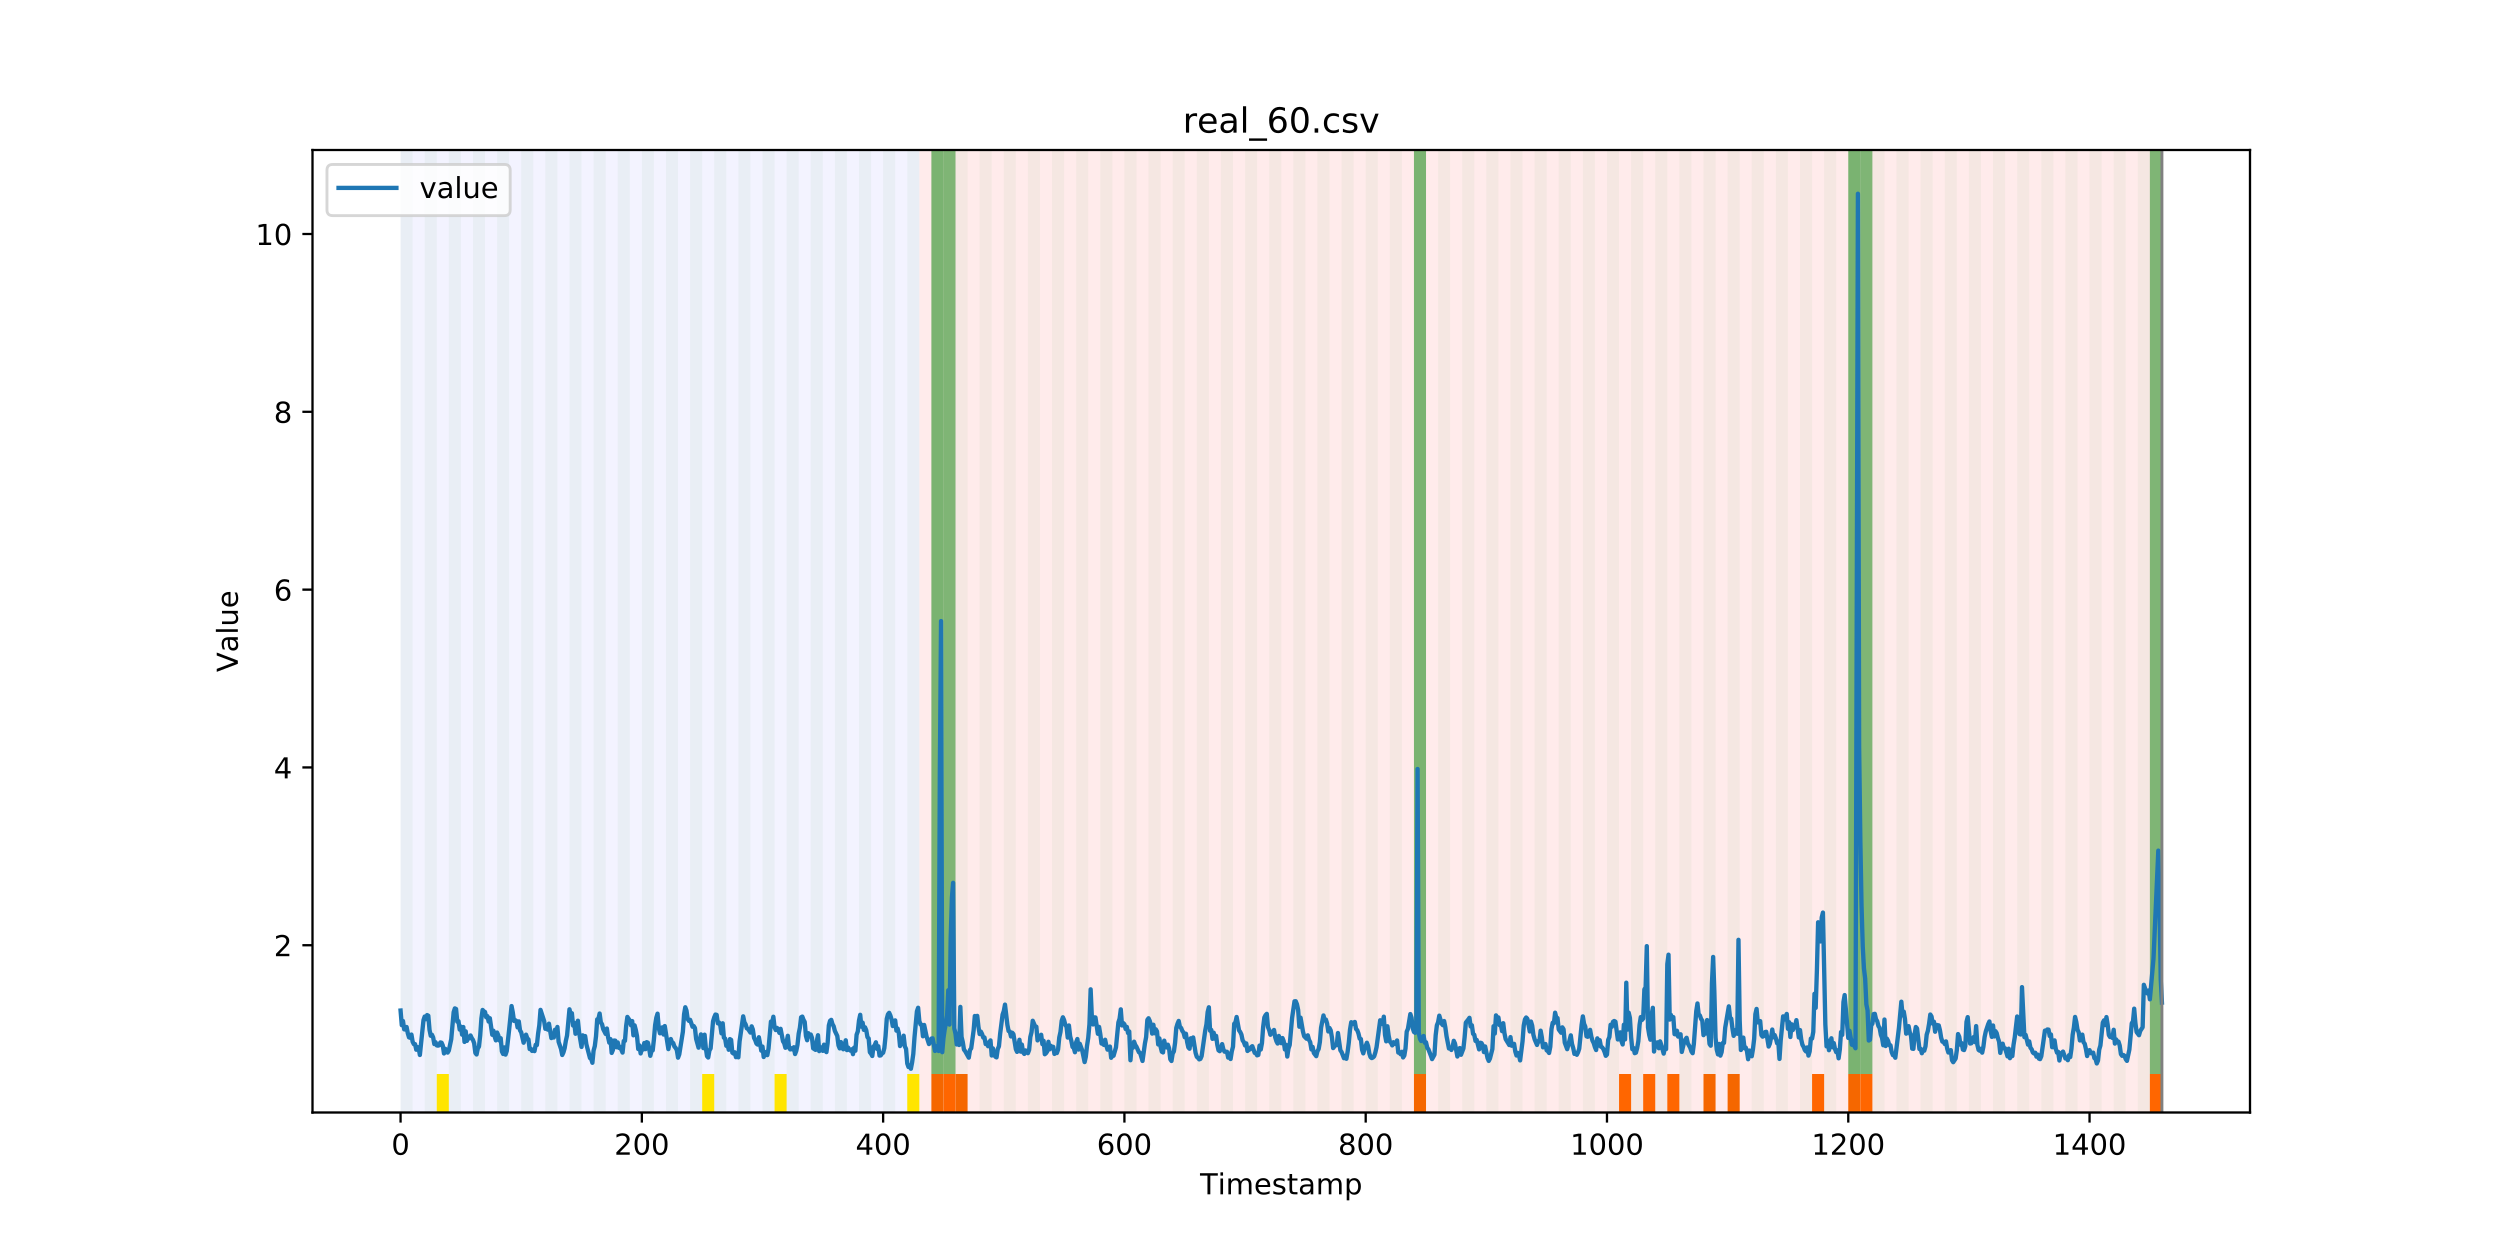 <?xml version="1.0" encoding="utf-8" standalone="no"?>
<!DOCTYPE svg PUBLIC "-//W3C//DTD SVG 1.1//EN"
  "http://www.w3.org/Graphics/SVG/1.1/DTD/svg11.dtd">
<!-- Created with matplotlib (https://matplotlib.org/) -->
<svg height="432pt" version="1.1" viewBox="0 0 864 432" width="864pt" xmlns="http://www.w3.org/2000/svg" xmlns:xlink="http://www.w3.org/1999/xlink">
 <defs>
  <style type="text/css">
*{stroke-linecap:butt;stroke-linejoin:round;}
  </style>
 </defs>
 <g id="figure_1">
  <g id="patch_1">
   <path d="M 0 432 
L 864 432 
L 864 0 
L 0 0 
z
" style="fill:#ffffff;"/>
  </g>
  <g id="axes_1">
   <g id="patch_2">
    <path d="M 108 384.48 
L 777.6 384.48 
L 777.6 51.84 
L 108 51.84 
z
" style="fill:#ffffff;"/>
   </g>
   <g id="patch_3">
    <path clip-path="url(#pfd8cbcdf03)" d="M 138.436 384.48 
L 138.436 51.84 
L 317.719 51.84 
L 317.719 384.48 
z
" style="fill:#0000ff;opacity:0.05;"/>
   </g>
   <g id="patch_4">
    <path clip-path="url(#pfd8cbcdf03)" d="M 317.719 384.48 
L 317.719 51.84 
L 747.164 51.84 
L 747.164 384.48 
z
" style="fill:#ff0000;opacity:0.08;"/>
   </g>
   <g id="patch_5">
    <path clip-path="url(#pfd8cbcdf03)" d="M 138.436 384.48 
L 138.436 51.84 
L 142.606 51.84 
L 142.606 384.48 
z
" style="fill:#008000;opacity:0.04;"/>
   </g>
   <g id="patch_6">
    <path clip-path="url(#pfd8cbcdf03)" d="M 321.888 384.48 
L 321.888 371.174 
L 326.058 371.174 
L 326.058 384.48 
z
" style="fill:#ff6600;"/>
   </g>
   <g id="patch_7">
    <path clip-path="url(#pfd8cbcdf03)" d="M 146.775 384.48 
L 146.775 51.84 
L 150.944 51.84 
L 150.944 384.48 
z
" style="fill:#008000;opacity:0.04;"/>
   </g>
   <g id="patch_8">
    <path clip-path="url(#pfd8cbcdf03)" d="M 326.058 384.48 
L 326.058 371.174 
L 330.227 371.174 
L 330.227 384.48 
z
" style="fill:#ff6600;"/>
   </g>
   <g id="patch_9">
    <path clip-path="url(#pfd8cbcdf03)" d="M 150.944 384.48 
L 150.944 371.174 
L 155.114 371.174 
L 155.114 384.48 
z
" style="fill:#ffe500;"/>
   </g>
   <g id="patch_10">
    <path clip-path="url(#pfd8cbcdf03)" d="M 330.227 384.48 
L 330.227 371.174 
L 334.397 371.174 
L 334.397 384.48 
z
" style="fill:#ff6600;"/>
   </g>
   <g id="patch_11">
    <path clip-path="url(#pfd8cbcdf03)" d="M 155.114 384.48 
L 155.114 51.84 
L 159.283 51.84 
L 159.283 384.48 
z
" style="fill:#008000;opacity:0.04;"/>
   </g>
   <g id="patch_12">
    <path clip-path="url(#pfd8cbcdf03)" d="M 163.453 384.48 
L 163.453 51.84 
L 167.622 51.84 
L 167.622 384.48 
z
" style="fill:#008000;opacity:0.04;"/>
   </g>
   <g id="patch_13">
    <path clip-path="url(#pfd8cbcdf03)" d="M 171.791 384.48 
L 171.791 51.84 
L 175.961 51.84 
L 175.961 384.48 
z
" style="fill:#008000;opacity:0.04;"/>
   </g>
   <g id="patch_14">
    <path clip-path="url(#pfd8cbcdf03)" d="M 180.13 384.48 
L 180.13 51.84 
L 184.299 51.84 
L 184.299 384.48 
z
" style="fill:#008000;opacity:0.04;"/>
   </g>
   <g id="patch_15">
    <path clip-path="url(#pfd8cbcdf03)" d="M 188.469 384.48 
L 188.469 51.84 
L 192.638 51.84 
L 192.638 384.48 
z
" style="fill:#008000;opacity:0.04;"/>
   </g>
   <g id="patch_16">
    <path clip-path="url(#pfd8cbcdf03)" d="M 196.807 384.48 
L 196.807 51.84 
L 200.977 51.84 
L 200.977 384.48 
z
" style="fill:#008000;opacity:0.04;"/>
   </g>
   <g id="patch_17">
    <path clip-path="url(#pfd8cbcdf03)" d="M 205.146 384.48 
L 205.146 51.84 
L 209.316 51.84 
L 209.316 384.48 
z
" style="fill:#008000;opacity:0.04;"/>
   </g>
   <g id="patch_18">
    <path clip-path="url(#pfd8cbcdf03)" d="M 213.485 384.48 
L 213.485 51.84 
L 217.654 51.84 
L 217.654 384.48 
z
" style="fill:#008000;opacity:0.04;"/>
   </g>
   <g id="patch_19">
    <path clip-path="url(#pfd8cbcdf03)" d="M 221.824 384.48 
L 221.824 51.84 
L 225.993 51.84 
L 225.993 384.48 
z
" style="fill:#008000;opacity:0.04;"/>
   </g>
   <g id="patch_20">
    <path clip-path="url(#pfd8cbcdf03)" d="M 230.162 384.48 
L 230.162 51.84 
L 234.332 51.84 
L 234.332 384.48 
z
" style="fill:#008000;opacity:0.04;"/>
   </g>
   <g id="patch_21">
    <path clip-path="url(#pfd8cbcdf03)" d="M 238.501 384.48 
L 238.501 51.84 
L 242.67 51.84 
L 242.67 384.48 
z
" style="fill:#008000;opacity:0.04;"/>
   </g>
   <g id="patch_22">
    <path clip-path="url(#pfd8cbcdf03)" d="M 242.67 384.48 
L 242.67 371.174 
L 246.84 371.174 
L 246.84 384.48 
z
" style="fill:#ffe500;"/>
   </g>
   <g id="patch_23">
    <path clip-path="url(#pfd8cbcdf03)" d="M 246.84 384.48 
L 246.84 51.84 
L 251.009 51.84 
L 251.009 384.48 
z
" style="fill:#008000;opacity:0.04;"/>
   </g>
   <g id="patch_24">
    <path clip-path="url(#pfd8cbcdf03)" d="M 255.179 384.48 
L 255.179 51.84 
L 259.348 51.84 
L 259.348 384.48 
z
" style="fill:#008000;opacity:0.04;"/>
   </g>
   <g id="patch_25">
    <path clip-path="url(#pfd8cbcdf03)" d="M 263.517 384.48 
L 263.517 51.84 
L 267.687 51.84 
L 267.687 384.48 
z
" style="fill:#008000;opacity:0.04;"/>
   </g>
   <g id="patch_26">
    <path clip-path="url(#pfd8cbcdf03)" d="M 267.687 384.48 
L 267.687 371.174 
L 271.856 371.174 
L 271.856 384.48 
z
" style="fill:#ffe500;"/>
   </g>
   <g id="patch_27">
    <path clip-path="url(#pfd8cbcdf03)" d="M 271.856 384.48 
L 271.856 51.84 
L 276.025 51.84 
L 276.025 384.48 
z
" style="fill:#008000;opacity:0.04;"/>
   </g>
   <g id="patch_28">
    <path clip-path="url(#pfd8cbcdf03)" d="M 280.195 384.48 
L 280.195 51.84 
L 284.364 51.84 
L 284.364 384.48 
z
" style="fill:#008000;opacity:0.04;"/>
   </g>
   <g id="patch_29">
    <path clip-path="url(#pfd8cbcdf03)" d="M 288.533 384.48 
L 288.533 51.84 
L 292.703 51.84 
L 292.703 384.48 
z
" style="fill:#008000;opacity:0.04;"/>
   </g>
   <g id="patch_30">
    <path clip-path="url(#pfd8cbcdf03)" d="M 296.872 384.48 
L 296.872 51.84 
L 301.042 51.84 
L 301.042 384.48 
z
" style="fill:#008000;opacity:0.04;"/>
   </g>
   <g id="patch_31">
    <path clip-path="url(#pfd8cbcdf03)" d="M 305.211 384.48 
L 305.211 51.84 
L 309.38 51.84 
L 309.38 384.48 
z
" style="fill:#008000;opacity:0.04;"/>
   </g>
   <g id="patch_32">
    <path clip-path="url(#pfd8cbcdf03)" d="M 488.663 384.48 
L 488.663 371.174 
L 492.832 371.174 
L 492.832 384.48 
z
" style="fill:#ff6600;"/>
   </g>
   <g id="patch_33">
    <path clip-path="url(#pfd8cbcdf03)" d="M 313.55 384.48 
L 313.55 51.84 
L 317.719 51.84 
L 317.719 384.48 
z
" style="fill:#008000;opacity:0.04;"/>
   </g>
   <g id="patch_34">
    <path clip-path="url(#pfd8cbcdf03)" d="M 313.55 384.48 
L 313.55 371.174 
L 317.719 371.174 
L 317.719 384.48 
z
" style="fill:#ffe500;"/>
   </g>
   <g id="patch_35">
    <path clip-path="url(#pfd8cbcdf03)" d="M 321.888 384.48 
L 321.888 51.84 
L 326.058 51.84 
L 326.058 384.48 
z
" style="fill:#008000;opacity:0.04;"/>
   </g>
   <g id="patch_36">
    <path clip-path="url(#pfd8cbcdf03)" d="M 321.888 371.174 
L 321.888 51.84 
L 326.058 51.84 
L 326.058 371.174 
z
" style="fill:#008000;opacity:0.5;"/>
   </g>
   <g id="patch_37">
    <path clip-path="url(#pfd8cbcdf03)" d="M 326.058 371.174 
L 326.058 51.84 
L 330.227 51.84 
L 330.227 371.174 
z
" style="fill:#008000;opacity:0.5;"/>
   </g>
   <g id="patch_38">
    <path clip-path="url(#pfd8cbcdf03)" d="M 330.227 384.48 
L 330.227 51.84 
L 334.397 51.84 
L 334.397 384.48 
z
" style="fill:#008000;opacity:0.04;"/>
   </g>
   <g id="patch_39">
    <path clip-path="url(#pfd8cbcdf03)" d="M 338.566 384.48 
L 338.566 51.84 
L 342.735 51.84 
L 342.735 384.48 
z
" style="fill:#008000;opacity:0.04;"/>
   </g>
   <g id="patch_40">
    <path clip-path="url(#pfd8cbcdf03)" d="M 346.905 384.48 
L 346.905 51.84 
L 351.074 51.84 
L 351.074 384.48 
z
" style="fill:#008000;opacity:0.04;"/>
   </g>
   <g id="patch_41">
    <path clip-path="url(#pfd8cbcdf03)" d="M 355.243 384.48 
L 355.243 51.84 
L 359.413 51.84 
L 359.413 384.48 
z
" style="fill:#008000;opacity:0.04;"/>
   </g>
   <g id="patch_42">
    <path clip-path="url(#pfd8cbcdf03)" d="M 363.582 384.48 
L 363.582 51.84 
L 367.751 51.84 
L 367.751 384.48 
z
" style="fill:#008000;opacity:0.04;"/>
   </g>
   <g id="patch_43">
    <path clip-path="url(#pfd8cbcdf03)" d="M 371.921 384.48 
L 371.921 51.84 
L 376.09 51.84 
L 376.09 384.48 
z
" style="fill:#008000;opacity:0.04;"/>
   </g>
   <g id="patch_44">
    <path clip-path="url(#pfd8cbcdf03)" d="M 380.26 384.48 
L 380.26 51.84 
L 384.429 51.84 
L 384.429 384.48 
z
" style="fill:#008000;opacity:0.04;"/>
   </g>
   <g id="patch_45">
    <path clip-path="url(#pfd8cbcdf03)" d="M 559.542 384.48 
L 559.542 371.174 
L 563.712 371.174 
L 563.712 384.48 
z
" style="fill:#ff6600;"/>
   </g>
   <g id="patch_46">
    <path clip-path="url(#pfd8cbcdf03)" d="M 388.598 384.48 
L 388.598 51.84 
L 392.768 51.84 
L 392.768 384.48 
z
" style="fill:#008000;opacity:0.04;"/>
   </g>
   <g id="patch_47">
    <path clip-path="url(#pfd8cbcdf03)" d="M 567.881 384.48 
L 567.881 371.174 
L 572.05 371.174 
L 572.05 384.48 
z
" style="fill:#ff6600;"/>
   </g>
   <g id="patch_48">
    <path clip-path="url(#pfd8cbcdf03)" d="M 396.937 384.48 
L 396.937 51.84 
L 401.106 51.84 
L 401.106 384.48 
z
" style="fill:#008000;opacity:0.04;"/>
   </g>
   <g id="patch_49">
    <path clip-path="url(#pfd8cbcdf03)" d="M 576.22 384.48 
L 576.22 371.174 
L 580.389 371.174 
L 580.389 384.48 
z
" style="fill:#ff6600;"/>
   </g>
   <g id="patch_50">
    <path clip-path="url(#pfd8cbcdf03)" d="M 405.276 384.48 
L 405.276 51.84 
L 409.445 51.84 
L 409.445 384.48 
z
" style="fill:#008000;opacity:0.04;"/>
   </g>
   <g id="patch_51">
    <path clip-path="url(#pfd8cbcdf03)" d="M 588.728 384.48 
L 588.728 371.174 
L 592.897 371.174 
L 592.897 384.48 
z
" style="fill:#ff6600;"/>
   </g>
   <g id="patch_52">
    <path clip-path="url(#pfd8cbcdf03)" d="M 413.614 384.48 
L 413.614 51.84 
L 417.784 51.84 
L 417.784 384.48 
z
" style="fill:#008000;opacity:0.04;"/>
   </g>
   <g id="patch_53">
    <path clip-path="url(#pfd8cbcdf03)" d="M 597.067 384.48 
L 597.067 371.174 
L 601.236 371.174 
L 601.236 384.48 
z
" style="fill:#ff6600;"/>
   </g>
   <g id="patch_54">
    <path clip-path="url(#pfd8cbcdf03)" d="M 421.953 384.48 
L 421.953 51.84 
L 426.123 51.84 
L 426.123 384.48 
z
" style="fill:#008000;opacity:0.04;"/>
   </g>
   <g id="patch_55">
    <path clip-path="url(#pfd8cbcdf03)" d="M 430.292 384.48 
L 430.292 51.84 
L 434.461 51.84 
L 434.461 384.48 
z
" style="fill:#008000;opacity:0.04;"/>
   </g>
   <g id="patch_56">
    <path clip-path="url(#pfd8cbcdf03)" d="M 438.631 384.48 
L 438.631 51.84 
L 442.8 51.84 
L 442.8 384.48 
z
" style="fill:#008000;opacity:0.04;"/>
   </g>
   <g id="patch_57">
    <path clip-path="url(#pfd8cbcdf03)" d="M 446.969 384.48 
L 446.969 51.84 
L 451.139 51.84 
L 451.139 384.48 
z
" style="fill:#008000;opacity:0.04;"/>
   </g>
   <g id="patch_58">
    <path clip-path="url(#pfd8cbcdf03)" d="M 626.252 384.48 
L 626.252 371.174 
L 630.421 371.174 
L 630.421 384.48 
z
" style="fill:#ff6600;"/>
   </g>
   <g id="patch_59">
    <path clip-path="url(#pfd8cbcdf03)" d="M 455.308 384.48 
L 455.308 51.84 
L 459.477 51.84 
L 459.477 384.48 
z
" style="fill:#008000;opacity:0.04;"/>
   </g>
   <g id="patch_60">
    <path clip-path="url(#pfd8cbcdf03)" d="M 638.76 384.48 
L 638.76 371.174 
L 642.93 371.174 
L 642.93 384.48 
z
" style="fill:#ff6600;"/>
   </g>
   <g id="patch_61">
    <path clip-path="url(#pfd8cbcdf03)" d="M 463.647 384.48 
L 463.647 51.84 
L 467.816 51.84 
L 467.816 384.48 
z
" style="fill:#008000;opacity:0.04;"/>
   </g>
   <g id="patch_62">
    <path clip-path="url(#pfd8cbcdf03)" d="M 642.93 384.48 
L 642.93 371.174 
L 647.099 371.174 
L 647.099 384.48 
z
" style="fill:#ff6600;"/>
   </g>
   <g id="patch_63">
    <path clip-path="url(#pfd8cbcdf03)" d="M 471.986 384.48 
L 471.986 51.84 
L 476.155 51.84 
L 476.155 384.48 
z
" style="fill:#008000;opacity:0.04;"/>
   </g>
   <g id="patch_64">
    <path clip-path="url(#pfd8cbcdf03)" d="M 480.324 384.48 
L 480.324 51.84 
L 484.494 51.84 
L 484.494 384.48 
z
" style="fill:#008000;opacity:0.04;"/>
   </g>
   <g id="patch_65">
    <path clip-path="url(#pfd8cbcdf03)" d="M 488.663 384.48 
L 488.663 51.84 
L 492.832 51.84 
L 492.832 384.48 
z
" style="fill:#008000;opacity:0.04;"/>
   </g>
   <g id="patch_66">
    <path clip-path="url(#pfd8cbcdf03)" d="M 488.663 371.174 
L 488.663 51.84 
L 492.832 51.84 
L 492.832 371.174 
z
" style="fill:#008000;opacity:0.5;"/>
   </g>
   <g id="patch_67">
    <path clip-path="url(#pfd8cbcdf03)" d="M 497.002 384.48 
L 497.002 51.84 
L 501.171 51.84 
L 501.171 384.48 
z
" style="fill:#008000;opacity:0.04;"/>
   </g>
   <g id="patch_68">
    <path clip-path="url(#pfd8cbcdf03)" d="M 505.34 384.48 
L 505.34 51.84 
L 509.51 51.84 
L 509.51 384.48 
z
" style="fill:#008000;opacity:0.04;"/>
   </g>
   <g id="patch_69">
    <path clip-path="url(#pfd8cbcdf03)" d="M 513.679 384.48 
L 513.679 51.84 
L 517.849 51.84 
L 517.849 384.48 
z
" style="fill:#008000;opacity:0.04;"/>
   </g>
   <g id="patch_70">
    <path clip-path="url(#pfd8cbcdf03)" d="M 522.018 384.48 
L 522.018 51.84 
L 526.187 51.84 
L 526.187 384.48 
z
" style="fill:#008000;opacity:0.04;"/>
   </g>
   <g id="patch_71">
    <path clip-path="url(#pfd8cbcdf03)" d="M 530.357 384.48 
L 530.357 51.84 
L 534.526 51.84 
L 534.526 384.48 
z
" style="fill:#008000;opacity:0.04;"/>
   </g>
   <g id="patch_72">
    <path clip-path="url(#pfd8cbcdf03)" d="M 538.695 384.48 
L 538.695 51.84 
L 542.865 51.84 
L 542.865 384.48 
z
" style="fill:#008000;opacity:0.04;"/>
   </g>
   <g id="patch_73">
    <path clip-path="url(#pfd8cbcdf03)" d="M 547.034 384.48 
L 547.034 51.84 
L 551.203 51.84 
L 551.203 384.48 
z
" style="fill:#008000;opacity:0.04;"/>
   </g>
   <g id="patch_74">
    <path clip-path="url(#pfd8cbcdf03)" d="M 555.373 384.48 
L 555.373 51.84 
L 559.542 51.84 
L 559.542 384.48 
z
" style="fill:#008000;opacity:0.04;"/>
   </g>
   <g id="patch_75">
    <path clip-path="url(#pfd8cbcdf03)" d="M 563.712 384.48 
L 563.712 51.84 
L 567.881 51.84 
L 567.881 384.48 
z
" style="fill:#008000;opacity:0.04;"/>
   </g>
   <g id="patch_76">
    <path clip-path="url(#pfd8cbcdf03)" d="M 742.994 384.48 
L 742.994 371.174 
L 747.164 371.174 
L 747.164 384.48 
z
" style="fill:#ff6600;"/>
   </g>
   <g id="patch_77">
    <path clip-path="url(#pfd8cbcdf03)" d="M 572.05 384.48 
L 572.05 51.84 
L 576.22 51.84 
L 576.22 384.48 
z
" style="fill:#008000;opacity:0.04;"/>
   </g>
   <g id="patch_78">
    <path clip-path="url(#pfd8cbcdf03)" d="M 580.389 384.48 
L 580.389 51.84 
L 584.558 51.84 
L 584.558 384.48 
z
" style="fill:#008000;opacity:0.04;"/>
   </g>
   <g id="patch_79">
    <path clip-path="url(#pfd8cbcdf03)" d="M 588.728 384.48 
L 588.728 51.84 
L 592.897 51.84 
L 592.897 384.48 
z
" style="fill:#008000;opacity:0.04;"/>
   </g>
   <g id="patch_80">
    <path clip-path="url(#pfd8cbcdf03)" d="M 597.067 384.48 
L 597.067 51.84 
L 601.236 51.84 
L 601.236 384.48 
z
" style="fill:#008000;opacity:0.04;"/>
   </g>
   <g id="patch_81">
    <path clip-path="url(#pfd8cbcdf03)" d="M 605.405 384.48 
L 605.405 51.84 
L 609.575 51.84 
L 609.575 384.48 
z
" style="fill:#008000;opacity:0.04;"/>
   </g>
   <g id="patch_82">
    <path clip-path="url(#pfd8cbcdf03)" d="M 613.744 384.48 
L 613.744 51.84 
L 617.913 51.84 
L 617.913 384.48 
z
" style="fill:#008000;opacity:0.04;"/>
   </g>
   <g id="patch_83">
    <path clip-path="url(#pfd8cbcdf03)" d="M 622.083 384.48 
L 622.083 51.84 
L 626.252 51.84 
L 626.252 384.48 
z
" style="fill:#008000;opacity:0.04;"/>
   </g>
   <g id="patch_84">
    <path clip-path="url(#pfd8cbcdf03)" d="M 630.421 384.48 
L 630.421 51.84 
L 634.591 51.84 
L 634.591 384.48 
z
" style="fill:#008000;opacity:0.04;"/>
   </g>
   <g id="patch_85">
    <path clip-path="url(#pfd8cbcdf03)" d="M 638.76 384.48 
L 638.76 51.84 
L 642.93 51.84 
L 642.93 384.48 
z
" style="fill:#008000;opacity:0.04;"/>
   </g>
   <g id="patch_86">
    <path clip-path="url(#pfd8cbcdf03)" d="M 638.76 371.174 
L 638.76 51.84 
L 642.93 51.84 
L 642.93 371.174 
z
" style="fill:#008000;opacity:0.5;"/>
   </g>
   <g id="patch_87">
    <path clip-path="url(#pfd8cbcdf03)" d="M 642.93 371.174 
L 642.93 51.84 
L 647.099 51.84 
L 647.099 371.174 
z
" style="fill:#008000;opacity:0.5;"/>
   </g>
   <g id="patch_88">
    <path clip-path="url(#pfd8cbcdf03)" d="M 647.099 384.48 
L 647.099 51.84 
L 651.268 51.84 
L 651.268 384.48 
z
" style="fill:#008000;opacity:0.04;"/>
   </g>
   <g id="patch_89">
    <path clip-path="url(#pfd8cbcdf03)" d="M 655.438 384.48 
L 655.438 51.84 
L 659.607 51.84 
L 659.607 384.48 
z
" style="fill:#008000;opacity:0.04;"/>
   </g>
   <g id="patch_90">
    <path clip-path="url(#pfd8cbcdf03)" d="M 663.776 384.48 
L 663.776 51.84 
L 667.946 51.84 
L 667.946 384.48 
z
" style="fill:#008000;opacity:0.04;"/>
   </g>
   <g id="patch_91">
    <path clip-path="url(#pfd8cbcdf03)" d="M 672.115 384.48 
L 672.115 51.84 
L 676.284 51.84 
L 676.284 384.48 
z
" style="fill:#008000;opacity:0.04;"/>
   </g>
   <g id="patch_92">
    <path clip-path="url(#pfd8cbcdf03)" d="M 680.454 384.48 
L 680.454 51.84 
L 684.623 51.84 
L 684.623 384.48 
z
" style="fill:#008000;opacity:0.04;"/>
   </g>
   <g id="patch_93">
    <path clip-path="url(#pfd8cbcdf03)" d="M 688.793 384.48 
L 688.793 51.84 
L 692.962 51.84 
L 692.962 384.48 
z
" style="fill:#008000;opacity:0.04;"/>
   </g>
   <g id="patch_94">
    <path clip-path="url(#pfd8cbcdf03)" d="M 697.131 384.48 
L 697.131 51.84 
L 701.301 51.84 
L 701.301 384.48 
z
" style="fill:#008000;opacity:0.04;"/>
   </g>
   <g id="patch_95">
    <path clip-path="url(#pfd8cbcdf03)" d="M 705.47 384.48 
L 705.47 51.84 
L 709.639 51.84 
L 709.639 384.48 
z
" style="fill:#008000;opacity:0.04;"/>
   </g>
   <g id="patch_96">
    <path clip-path="url(#pfd8cbcdf03)" d="M 713.809 384.48 
L 713.809 51.84 
L 717.978 51.84 
L 717.978 384.48 
z
" style="fill:#008000;opacity:0.04;"/>
   </g>
   <g id="patch_97">
    <path clip-path="url(#pfd8cbcdf03)" d="M 722.147 384.48 
L 722.147 51.84 
L 726.317 51.84 
L 726.317 384.48 
z
" style="fill:#008000;opacity:0.04;"/>
   </g>
   <g id="patch_98">
    <path clip-path="url(#pfd8cbcdf03)" d="M 730.486 384.48 
L 730.486 51.84 
L 734.656 51.84 
L 734.656 384.48 
z
" style="fill:#008000;opacity:0.04;"/>
   </g>
   <g id="patch_99">
    <path clip-path="url(#pfd8cbcdf03)" d="M 738.825 384.48 
L 738.825 51.84 
L 742.994 51.84 
L 742.994 384.48 
z
" style="fill:#008000;opacity:0.04;"/>
   </g>
   <g id="patch_100">
    <path clip-path="url(#pfd8cbcdf03)" d="M 742.994 371.174 
L 742.994 51.84 
L 747.164 51.84 
L 747.164 371.174 
z
" style="fill:#008000;opacity:0.5;"/>
   </g>
   <g id="matplotlib.axis_1">
    <g id="xtick_1">
     <g id="line2d_1">
      <defs>
       <path d="M 0 0 
L 0 3.5 
" id="mb803bf4cb2" style="stroke:#000000;stroke-width:0.8;"/>
      </defs>
      <g>
       <use style="stroke:#000000;stroke-width:0.8;" x="138.436" xlink:href="#mb803bf4cb2" y="384.48"/>
      </g>
     </g>
     <g id="text_1">
      <!-- 0 -->
      <defs>
       <path d="M 31.781 66.406 
Q 24.172 66.406 20.328 58.906 
Q 16.5 51.422 16.5 36.375 
Q 16.5 21.391 20.328 13.891 
Q 24.172 6.391 31.781 6.391 
Q 39.453 6.391 43.281 13.891 
Q 47.125 21.391 47.125 36.375 
Q 47.125 51.422 43.281 58.906 
Q 39.453 66.406 31.781 66.406 
z
M 31.781 74.219 
Q 44.047 74.219 50.516 64.516 
Q 56.984 54.828 56.984 36.375 
Q 56.984 17.969 50.516 8.266 
Q 44.047 -1.422 31.781 -1.422 
Q 19.531 -1.422 13.062 8.266 
Q 6.594 17.969 6.594 36.375 
Q 6.594 54.828 13.062 64.516 
Q 19.531 74.219 31.781 74.219 
z
" id="DejaVuSans-48"/>
      </defs>
      <g transform="translate(135.255 399.078)scale(0.1 -0.1)">
       <use xlink:href="#DejaVuSans-48"/>
      </g>
     </g>
    </g>
    <g id="xtick_2">
     <g id="line2d_2">
      <g>
       <use style="stroke:#000000;stroke-width:0.8;" x="221.824" xlink:href="#mb803bf4cb2" y="384.48"/>
      </g>
     </g>
     <g id="text_2">
      <!-- 200 -->
      <defs>
       <path d="M 19.188 8.297 
L 53.609 8.297 
L 53.609 0 
L 7.328 0 
L 7.328 8.297 
Q 12.938 14.109 22.625 23.891 
Q 32.328 33.688 34.812 36.531 
Q 39.547 41.844 41.422 45.531 
Q 43.312 49.219 43.312 52.781 
Q 43.312 58.594 39.234 62.25 
Q 35.156 65.922 28.609 65.922 
Q 23.969 65.922 18.812 64.312 
Q 13.672 62.703 7.812 59.422 
L 7.812 69.391 
Q 13.766 71.781 18.938 73 
Q 24.125 74.219 28.422 74.219 
Q 39.75 74.219 46.484 68.547 
Q 53.219 62.891 53.219 53.422 
Q 53.219 48.922 51.531 44.891 
Q 49.859 40.875 45.406 35.406 
Q 44.188 33.984 37.641 27.219 
Q 31.109 20.453 19.188 8.297 
z
" id="DejaVuSans-50"/>
      </defs>
      <g transform="translate(212.28 399.078)scale(0.1 -0.1)">
       <use xlink:href="#DejaVuSans-50"/>
       <use x="63.623" xlink:href="#DejaVuSans-48"/>
       <use x="127.246" xlink:href="#DejaVuSans-48"/>
      </g>
     </g>
    </g>
    <g id="xtick_3">
     <g id="line2d_3">
      <g>
       <use style="stroke:#000000;stroke-width:0.8;" x="305.211" xlink:href="#mb803bf4cb2" y="384.48"/>
      </g>
     </g>
     <g id="text_3">
      <!-- 400 -->
      <defs>
       <path d="M 37.797 64.312 
L 12.891 25.391 
L 37.797 25.391 
z
M 35.203 72.906 
L 47.609 72.906 
L 47.609 25.391 
L 58.016 25.391 
L 58.016 17.188 
L 47.609 17.188 
L 47.609 0 
L 37.797 0 
L 37.797 17.188 
L 4.891 17.188 
L 4.891 26.703 
z
" id="DejaVuSans-52"/>
      </defs>
      <g transform="translate(295.667 399.078)scale(0.1 -0.1)">
       <use xlink:href="#DejaVuSans-52"/>
       <use x="63.623" xlink:href="#DejaVuSans-48"/>
       <use x="127.246" xlink:href="#DejaVuSans-48"/>
      </g>
     </g>
    </g>
    <g id="xtick_4">
     <g id="line2d_4">
      <g>
       <use style="stroke:#000000;stroke-width:0.8;" x="388.598" xlink:href="#mb803bf4cb2" y="384.48"/>
      </g>
     </g>
     <g id="text_4">
      <!-- 600 -->
      <defs>
       <path d="M 33.016 40.375 
Q 26.375 40.375 22.484 35.828 
Q 18.609 31.297 18.609 23.391 
Q 18.609 15.531 22.484 10.953 
Q 26.375 6.391 33.016 6.391 
Q 39.656 6.391 43.531 10.953 
Q 47.406 15.531 47.406 23.391 
Q 47.406 31.297 43.531 35.828 
Q 39.656 40.375 33.016 40.375 
z
M 52.594 71.297 
L 52.594 62.312 
Q 48.875 64.062 45.094 64.984 
Q 41.312 65.922 37.594 65.922 
Q 27.828 65.922 22.672 59.328 
Q 17.531 52.734 16.797 39.406 
Q 19.672 43.656 24.016 45.922 
Q 28.375 48.188 33.594 48.188 
Q 44.578 48.188 50.953 41.516 
Q 57.328 34.859 57.328 23.391 
Q 57.328 12.156 50.688 5.359 
Q 44.047 -1.422 33.016 -1.422 
Q 20.359 -1.422 13.672 8.266 
Q 6.984 17.969 6.984 36.375 
Q 6.984 53.656 15.188 63.938 
Q 23.391 74.219 37.203 74.219 
Q 40.922 74.219 44.703 73.484 
Q 48.484 72.75 52.594 71.297 
z
" id="DejaVuSans-54"/>
      </defs>
      <g transform="translate(379.055 399.078)scale(0.1 -0.1)">
       <use xlink:href="#DejaVuSans-54"/>
       <use x="63.623" xlink:href="#DejaVuSans-48"/>
       <use x="127.246" xlink:href="#DejaVuSans-48"/>
      </g>
     </g>
    </g>
    <g id="xtick_5">
     <g id="line2d_5">
      <g>
       <use style="stroke:#000000;stroke-width:0.8;" x="471.986" xlink:href="#mb803bf4cb2" y="384.48"/>
      </g>
     </g>
     <g id="text_5">
      <!-- 800 -->
      <defs>
       <path d="M 31.781 34.625 
Q 24.75 34.625 20.719 30.859 
Q 16.703 27.094 16.703 20.516 
Q 16.703 13.922 20.719 10.156 
Q 24.75 6.391 31.781 6.391 
Q 38.812 6.391 42.859 10.172 
Q 46.922 13.969 46.922 20.516 
Q 46.922 27.094 42.891 30.859 
Q 38.875 34.625 31.781 34.625 
z
M 21.922 38.812 
Q 15.578 40.375 12.031 44.719 
Q 8.5 49.078 8.5 55.328 
Q 8.5 64.062 14.719 69.141 
Q 20.953 74.219 31.781 74.219 
Q 42.672 74.219 48.875 69.141 
Q 55.078 64.062 55.078 55.328 
Q 55.078 49.078 51.531 44.719 
Q 48 40.375 41.703 38.812 
Q 48.828 37.156 52.797 32.312 
Q 56.781 27.484 56.781 20.516 
Q 56.781 9.906 50.312 4.234 
Q 43.844 -1.422 31.781 -1.422 
Q 19.734 -1.422 13.25 4.234 
Q 6.781 9.906 6.781 20.516 
Q 6.781 27.484 10.781 32.312 
Q 14.797 37.156 21.922 38.812 
z
M 18.312 54.391 
Q 18.312 48.734 21.844 45.562 
Q 25.391 42.391 31.781 42.391 
Q 38.141 42.391 41.719 45.562 
Q 45.312 48.734 45.312 54.391 
Q 45.312 60.062 41.719 63.234 
Q 38.141 66.406 31.781 66.406 
Q 25.391 66.406 21.844 63.234 
Q 18.312 60.062 18.312 54.391 
z
" id="DejaVuSans-56"/>
      </defs>
      <g transform="translate(462.442 399.078)scale(0.1 -0.1)">
       <use xlink:href="#DejaVuSans-56"/>
       <use x="63.623" xlink:href="#DejaVuSans-48"/>
       <use x="127.246" xlink:href="#DejaVuSans-48"/>
      </g>
     </g>
    </g>
    <g id="xtick_6">
     <g id="line2d_6">
      <g>
       <use style="stroke:#000000;stroke-width:0.8;" x="555.373" xlink:href="#mb803bf4cb2" y="384.48"/>
      </g>
     </g>
     <g id="text_6">
      <!-- 1000 -->
      <defs>
       <path d="M 12.406 8.297 
L 28.516 8.297 
L 28.516 63.922 
L 10.984 60.406 
L 10.984 69.391 
L 28.422 72.906 
L 38.281 72.906 
L 38.281 8.297 
L 54.391 8.297 
L 54.391 0 
L 12.406 0 
z
" id="DejaVuSans-49"/>
      </defs>
      <g transform="translate(542.648 399.078)scale(0.1 -0.1)">
       <use xlink:href="#DejaVuSans-49"/>
       <use x="63.623" xlink:href="#DejaVuSans-48"/>
       <use x="127.246" xlink:href="#DejaVuSans-48"/>
       <use x="190.869" xlink:href="#DejaVuSans-48"/>
      </g>
     </g>
    </g>
    <g id="xtick_7">
     <g id="line2d_7">
      <g>
       <use style="stroke:#000000;stroke-width:0.8;" x="638.76" xlink:href="#mb803bf4cb2" y="384.48"/>
      </g>
     </g>
     <g id="text_7">
      <!-- 1200 -->
      <g transform="translate(626.035 399.078)scale(0.1 -0.1)">
       <use xlink:href="#DejaVuSans-49"/>
       <use x="63.623" xlink:href="#DejaVuSans-50"/>
       <use x="127.246" xlink:href="#DejaVuSans-48"/>
       <use x="190.869" xlink:href="#DejaVuSans-48"/>
      </g>
     </g>
    </g>
    <g id="xtick_8">
     <g id="line2d_8">
      <g>
       <use style="stroke:#000000;stroke-width:0.8;" x="722.147" xlink:href="#mb803bf4cb2" y="384.48"/>
      </g>
     </g>
     <g id="text_8">
      <!-- 1400 -->
      <g transform="translate(709.422 399.078)scale(0.1 -0.1)">
       <use xlink:href="#DejaVuSans-49"/>
       <use x="63.623" xlink:href="#DejaVuSans-52"/>
       <use x="127.246" xlink:href="#DejaVuSans-48"/>
       <use x="190.869" xlink:href="#DejaVuSans-48"/>
      </g>
     </g>
    </g>
    <g id="text_9">
     <!-- Timestamp -->
     <defs>
      <path d="M -0.297 72.906 
L 61.375 72.906 
L 61.375 64.594 
L 35.5 64.594 
L 35.5 0 
L 25.594 0 
L 25.594 64.594 
L -0.297 64.594 
z
" id="DejaVuSans-84"/>
      <path d="M 9.422 54.688 
L 18.406 54.688 
L 18.406 0 
L 9.422 0 
z
M 9.422 75.984 
L 18.406 75.984 
L 18.406 64.594 
L 9.422 64.594 
z
" id="DejaVuSans-105"/>
      <path d="M 52 44.188 
Q 55.375 50.25 60.062 53.125 
Q 64.75 56 71.094 56 
Q 79.641 56 84.281 50.016 
Q 88.922 44.047 88.922 33.016 
L 88.922 0 
L 79.891 0 
L 79.891 32.719 
Q 79.891 40.578 77.094 44.375 
Q 74.312 48.188 68.609 48.188 
Q 61.625 48.188 57.562 43.547 
Q 53.516 38.922 53.516 30.906 
L 53.516 0 
L 44.484 0 
L 44.484 32.719 
Q 44.484 40.625 41.703 44.406 
Q 38.922 48.188 33.109 48.188 
Q 26.219 48.188 22.156 43.531 
Q 18.109 38.875 18.109 30.906 
L 18.109 0 
L 9.078 0 
L 9.078 54.688 
L 18.109 54.688 
L 18.109 46.188 
Q 21.188 51.219 25.484 53.609 
Q 29.781 56 35.688 56 
Q 41.656 56 45.828 52.969 
Q 50 49.953 52 44.188 
z
" id="DejaVuSans-109"/>
      <path d="M 56.203 29.594 
L 56.203 25.203 
L 14.891 25.203 
Q 15.484 15.922 20.484 11.062 
Q 25.484 6.203 34.422 6.203 
Q 39.594 6.203 44.453 7.469 
Q 49.312 8.734 54.109 11.281 
L 54.109 2.781 
Q 49.266 0.734 44.188 -0.344 
Q 39.109 -1.422 33.891 -1.422 
Q 20.797 -1.422 13.156 6.188 
Q 5.516 13.812 5.516 26.812 
Q 5.516 40.234 12.766 48.109 
Q 20.016 56 32.328 56 
Q 43.359 56 49.781 48.891 
Q 56.203 41.797 56.203 29.594 
z
M 47.219 32.234 
Q 47.125 39.594 43.094 43.984 
Q 39.062 48.391 32.422 48.391 
Q 24.906 48.391 20.391 44.141 
Q 15.875 39.891 15.188 32.172 
z
" id="DejaVuSans-101"/>
      <path d="M 44.281 53.078 
L 44.281 44.578 
Q 40.484 46.531 36.375 47.5 
Q 32.281 48.484 27.875 48.484 
Q 21.188 48.484 17.844 46.438 
Q 14.5 44.391 14.5 40.281 
Q 14.5 37.156 16.891 35.375 
Q 19.281 33.594 26.516 31.984 
L 29.594 31.297 
Q 39.156 29.25 43.188 25.516 
Q 47.219 21.781 47.219 15.094 
Q 47.219 7.469 41.188 3.016 
Q 35.156 -1.422 24.609 -1.422 
Q 20.219 -1.422 15.453 -0.562 
Q 10.688 0.297 5.422 2 
L 5.422 11.281 
Q 10.406 8.688 15.234 7.391 
Q 20.062 6.109 24.812 6.109 
Q 31.156 6.109 34.562 8.281 
Q 37.984 10.453 37.984 14.406 
Q 37.984 18.062 35.516 20.016 
Q 33.062 21.969 24.703 23.781 
L 21.578 24.516 
Q 13.234 26.266 9.516 29.906 
Q 5.812 33.547 5.812 39.891 
Q 5.812 47.609 11.281 51.797 
Q 16.75 56 26.812 56 
Q 31.781 56 36.172 55.266 
Q 40.578 54.547 44.281 53.078 
z
" id="DejaVuSans-115"/>
      <path d="M 18.312 70.219 
L 18.312 54.688 
L 36.812 54.688 
L 36.812 47.703 
L 18.312 47.703 
L 18.312 18.016 
Q 18.312 11.328 20.141 9.422 
Q 21.969 7.516 27.594 7.516 
L 36.812 7.516 
L 36.812 0 
L 27.594 0 
Q 17.188 0 13.234 3.875 
Q 9.281 7.766 9.281 18.016 
L 9.281 47.703 
L 2.688 47.703 
L 2.688 54.688 
L 9.281 54.688 
L 9.281 70.219 
z
" id="DejaVuSans-116"/>
      <path d="M 34.281 27.484 
Q 23.391 27.484 19.188 25 
Q 14.984 22.516 14.984 16.5 
Q 14.984 11.719 18.141 8.906 
Q 21.297 6.109 26.703 6.109 
Q 34.188 6.109 38.703 11.406 
Q 43.219 16.703 43.219 25.484 
L 43.219 27.484 
z
M 52.203 31.203 
L 52.203 0 
L 43.219 0 
L 43.219 8.297 
Q 40.141 3.328 35.547 0.953 
Q 30.953 -1.422 24.312 -1.422 
Q 15.922 -1.422 10.953 3.297 
Q 6 8.016 6 15.922 
Q 6 25.141 12.172 29.828 
Q 18.359 34.516 30.609 34.516 
L 43.219 34.516 
L 43.219 35.406 
Q 43.219 41.609 39.141 45 
Q 35.062 48.391 27.688 48.391 
Q 23 48.391 18.547 47.266 
Q 14.109 46.141 10.016 43.891 
L 10.016 52.203 
Q 14.938 54.109 19.578 55.047 
Q 24.219 56 28.609 56 
Q 40.484 56 46.344 49.844 
Q 52.203 43.703 52.203 31.203 
z
" id="DejaVuSans-97"/>
      <path d="M 18.109 8.203 
L 18.109 -20.797 
L 9.078 -20.797 
L 9.078 54.688 
L 18.109 54.688 
L 18.109 46.391 
Q 20.953 51.266 25.266 53.625 
Q 29.594 56 35.594 56 
Q 45.562 56 51.781 48.094 
Q 58.016 40.188 58.016 27.297 
Q 58.016 14.406 51.781 6.484 
Q 45.562 -1.422 35.594 -1.422 
Q 29.594 -1.422 25.266 0.953 
Q 20.953 3.328 18.109 8.203 
z
M 48.688 27.297 
Q 48.688 37.203 44.609 42.844 
Q 40.531 48.484 33.406 48.484 
Q 26.266 48.484 22.188 42.844 
Q 18.109 37.203 18.109 27.297 
Q 18.109 17.391 22.188 11.75 
Q 26.266 6.109 33.406 6.109 
Q 40.531 6.109 44.609 11.75 
Q 48.688 17.391 48.688 27.297 
z
" id="DejaVuSans-112"/>
     </defs>
     <g transform="translate(414.739 412.757)scale(0.1 -0.1)">
      <use xlink:href="#DejaVuSans-84"/>
      <use x="61.037" xlink:href="#DejaVuSans-105"/>
      <use x="88.82" xlink:href="#DejaVuSans-109"/>
      <use x="186.232" xlink:href="#DejaVuSans-101"/>
      <use x="247.756" xlink:href="#DejaVuSans-115"/>
      <use x="299.855" xlink:href="#DejaVuSans-116"/>
      <use x="339.064" xlink:href="#DejaVuSans-97"/>
      <use x="400.344" xlink:href="#DejaVuSans-109"/>
      <use x="497.756" xlink:href="#DejaVuSans-112"/>
     </g>
    </g>
   </g>
   <g id="matplotlib.axis_2">
    <g id="ytick_1">
     <g id="line2d_9">
      <defs>
       <path d="M 0 0 
L -3.5 0 
" id="m15169d5a1b" style="stroke:#000000;stroke-width:0.8;"/>
      </defs>
      <g>
       <use style="stroke:#000000;stroke-width:0.8;" x="108" xlink:href="#m15169d5a1b" y="326.67"/>
      </g>
     </g>
     <g id="text_10">
      <!-- 2 -->
      <g transform="translate(94.638 330.469)scale(0.1 -0.1)">
       <use xlink:href="#DejaVuSans-50"/>
      </g>
     </g>
    </g>
    <g id="ytick_2">
     <g id="line2d_10">
      <g>
       <use style="stroke:#000000;stroke-width:0.8;" x="108" xlink:href="#m15169d5a1b" y="265.22"/>
      </g>
     </g>
     <g id="text_11">
      <!-- 4 -->
      <g transform="translate(94.638 269.019)scale(0.1 -0.1)">
       <use xlink:href="#DejaVuSans-52"/>
      </g>
     </g>
    </g>
    <g id="ytick_3">
     <g id="line2d_11">
      <g>
       <use style="stroke:#000000;stroke-width:0.8;" x="108" xlink:href="#m15169d5a1b" y="203.771"/>
      </g>
     </g>
     <g id="text_12">
      <!-- 6 -->
      <g transform="translate(94.638 207.57)scale(0.1 -0.1)">
       <use xlink:href="#DejaVuSans-54"/>
      </g>
     </g>
    </g>
    <g id="ytick_4">
     <g id="line2d_12">
      <g>
       <use style="stroke:#000000;stroke-width:0.8;" x="108" xlink:href="#m15169d5a1b" y="142.321"/>
      </g>
     </g>
     <g id="text_13">
      <!-- 8 -->
      <g transform="translate(94.638 146.12)scale(0.1 -0.1)">
       <use xlink:href="#DejaVuSans-56"/>
      </g>
     </g>
    </g>
    <g id="ytick_5">
     <g id="line2d_13">
      <g>
       <use style="stroke:#000000;stroke-width:0.8;" x="108" xlink:href="#m15169d5a1b" y="80.871"/>
      </g>
     </g>
     <g id="text_14">
      <!-- 10 -->
      <g transform="translate(88.275 84.671)scale(0.1 -0.1)">
       <use xlink:href="#DejaVuSans-49"/>
       <use x="63.623" xlink:href="#DejaVuSans-48"/>
      </g>
     </g>
    </g>
    <g id="text_15">
     <!-- Value -->
     <defs>
      <path d="M 28.609 0 
L 0.781 72.906 
L 11.078 72.906 
L 34.188 11.531 
L 57.328 72.906 
L 67.578 72.906 
L 39.797 0 
z
" id="DejaVuSans-86"/>
      <path d="M 9.422 75.984 
L 18.406 75.984 
L 18.406 0 
L 9.422 0 
z
" id="DejaVuSans-108"/>
      <path d="M 8.5 21.578 
L 8.5 54.688 
L 17.484 54.688 
L 17.484 21.922 
Q 17.484 14.156 20.5 10.266 
Q 23.531 6.391 29.594 6.391 
Q 36.859 6.391 41.078 11.031 
Q 45.312 15.672 45.312 23.688 
L 45.312 54.688 
L 54.297 54.688 
L 54.297 0 
L 45.312 0 
L 45.312 8.406 
Q 42.047 3.422 37.719 1 
Q 33.406 -1.422 27.688 -1.422 
Q 18.266 -1.422 13.375 4.438 
Q 8.5 10.297 8.5 21.578 
z
M 31.109 56 
z
" id="DejaVuSans-117"/>
     </defs>
     <g transform="translate(82.195 232.273)rotate(-90)scale(0.1 -0.1)">
      <use xlink:href="#DejaVuSans-86"/>
      <use x="68.299" xlink:href="#DejaVuSans-97"/>
      <use x="129.578" xlink:href="#DejaVuSans-108"/>
      <use x="157.361" xlink:href="#DejaVuSans-117"/>
      <use x="220.74" xlink:href="#DejaVuSans-101"/>
     </g>
    </g>
   </g>
   <g id="line2d_14">
    <path clip-path="url(#pfd8cbcdf03)" d="M 138.436 349.244 
L 138.853 354.296 
L 139.27 352.854 
L 139.687 355.739 
L 140.104 355.798 
L 140.521 354.936 
L 140.938 357.121 
L 141.355 358.512 
L 141.772 358.658 
L 142.189 357.548 
L 142.606 360.023 
L 143.023 360.851 
L 143.44 360.851 
L 143.857 362.78 
L 144.273 361.858 
L 144.69 362.216 
L 145.107 364.598 
L 146.358 352.547 
L 146.775 351.318 
L 147.192 352.231 
L 147.609 350.814 
L 148.026 351.045 
L 148.443 355.926 
L 148.86 357.958 
L 149.277 357.616 
L 149.694 358.521 
L 150.111 360.834 
L 150.528 360.202 
L 150.944 361.286 
L 151.361 361.38 
L 151.778 361.244 
L 152.195 360.262 
L 152.612 360.373 
L 153.029 361.329 
L 153.446 364.069 
L 153.863 362.455 
L 154.28 363.258 
L 154.697 363.778 
L 155.114 363.087 
L 155.948 359.135 
L 156.782 349.799 
L 157.199 348.501 
L 157.615 348.715 
L 158.032 353.093 
L 158.449 352.922 
L 158.866 355.824 
L 159.283 354.808 
L 159.7 357.574 
L 160.117 354.945 
L 160.534 360.083 
L 160.951 356.439 
L 161.368 359.724 
L 161.785 358.419 
L 162.202 358.854 
L 162.619 357.855 
L 163.036 358.777 
L 163.453 359.392 
L 163.869 360.552 
L 164.286 363.898 
L 164.703 364.427 
L 165.12 362.379 
L 165.537 361.679 
L 165.954 357.864 
L 166.371 351.949 
L 166.788 349.048 
L 167.205 349.5 
L 167.622 349.747 
L 168.039 351.574 
L 168.456 351.19 
L 168.873 353.05 
L 169.29 351.898 
L 170.124 357.616 
L 170.54 356.225 
L 170.957 358.231 
L 171.374 359.545 
L 171.791 356.848 
L 172.208 357.804 
L 172.625 359.605 
L 173.042 358.811 
L 173.459 363.386 
L 173.876 364.256 
L 174.293 361.978 
L 174.71 364.47 
L 175.127 363.241 
L 175.961 355.833 
L 176.795 347.699 
L 177.211 349.833 
L 177.628 352.82 
L 178.045 352.564 
L 178.462 352.837 
L 178.879 355.073 
L 179.296 352.991 
L 179.713 356.063 
L 180.13 356.78 
L 180.964 360.356 
L 181.798 357.582 
L 182.215 358.803 
L 182.632 359.229 
L 183.049 362.549 
L 183.466 362.455 
L 183.882 363.189 
L 184.299 363.036 
L 184.716 363.266 
L 185.133 361.073 
L 185.55 361.167 
L 185.967 357.224 
L 186.384 354.356 
L 186.801 349.013 
L 188.052 352.888 
L 188.469 355.559 
L 188.886 354.595 
L 189.303 355.841 
L 189.72 353.784 
L 190.553 358.76 
L 190.97 357.463 
L 191.387 358.564 
L 191.804 355.875 
L 192.221 356.934 
L 192.638 354.919 
L 193.055 360.049 
L 193.889 362.524 
L 194.306 364.598 
L 194.723 363.71 
L 195.14 362.251 
L 195.557 359.699 
L 195.974 357.864 
L 196.807 348.817 
L 197.224 350.49 
L 197.641 350.174 
L 198.058 354.433 
L 198.475 353.511 
L 198.892 357.266 
L 199.309 355.431 
L 199.726 352.769 
L 200.143 356.84 
L 200.977 361.824 
L 201.394 357.821 
L 201.811 359.537 
L 202.228 358.069 
L 202.645 360.894 
L 203.478 364.077 
L 203.895 365.664 
L 204.312 365.929 
L 204.729 367.295 
L 205.146 363.053 
L 205.563 361.542 
L 205.98 358.171 
L 206.397 352.282 
L 206.814 352.12 
L 207.231 350.277 
L 207.648 353.332 
L 208.065 353.998 
L 208.482 355.687 
L 209.316 357.326 
L 209.733 355.457 
L 210.149 358.461 
L 210.566 360.347 
L 210.983 359.118 
L 211.4 363.889 
L 211.817 362.882 
L 212.234 359.605 
L 212.651 359.648 
L 213.068 361.926 
L 213.485 360.271 
L 213.902 362.14 
L 214.319 361.798 
L 215.153 363.77 
L 215.57 359.776 
L 215.987 359.707 
L 216.403 354.493 
L 216.82 351.454 
L 217.654 352.7 
L 218.071 354.33 
L 218.488 352.888 
L 218.905 357.804 
L 219.322 354.365 
L 219.739 355.986 
L 220.156 358.103 
L 220.573 362.549 
L 220.99 361.295 
L 221.407 364.069 
L 221.824 362.549 
L 222.241 362.72 
L 222.658 360.475 
L 223.074 362.583 
L 223.491 360.177 
L 223.908 360.356 
L 224.325 362.165 
L 224.742 364.888 
L 225.159 363.241 
L 225.576 362.993 
L 225.993 359.238 
L 226.41 354.288 
L 226.827 351.71 
L 227.244 350.328 
L 227.661 355.218 
L 228.078 357.113 
L 228.495 355.38 
L 228.912 355.056 
L 229.329 357.539 
L 229.745 354.604 
L 230.996 362.566 
L 231.413 360.424 
L 231.83 359.093 
L 232.247 360.236 
L 232.664 360.484 
L 233.081 361.679 
L 233.498 362.165 
L 233.915 362.908 
L 234.332 365.528 
L 234.749 364.418 
L 236 356.567 
L 236.416 350.507 
L 236.833 348.109 
L 237.25 349.261 
L 237.667 352.188 
L 238.084 352.811 
L 238.501 352.453 
L 239.335 354.843 
L 239.752 354.612 
L 240.169 355.286 
L 240.586 359.059 
L 241.42 362.071 
L 241.837 359.4 
L 242.254 357.488 
L 242.67 358.273 
L 243.087 362.242 
L 243.504 357.591 
L 243.921 362.063 
L 244.338 365.024 
L 244.755 365.477 
L 245.172 363.053 
L 245.589 362.336 
L 246.423 352.991 
L 246.84 351.591 
L 247.257 350.626 
L 247.674 350.746 
L 248.091 353.665 
L 248.508 353.375 
L 248.925 354.348 
L 249.341 357.13 
L 249.758 353.656 
L 250.175 358.615 
L 250.592 358.914 
L 251.009 361.431 
L 251.426 360.885 
L 251.843 362.797 
L 252.26 359.118 
L 252.677 359.383 
L 253.094 363.804 
L 253.511 364.111 
L 253.928 363.676 
L 254.345 365.357 
L 254.762 364.709 
L 255.179 365.417 
L 255.596 359.921 
L 256.846 351.249 
L 257.263 353.289 
L 257.68 354.015 
L 258.097 355.389 
L 258.514 355.611 
L 259.348 356.865 
L 259.765 354.706 
L 260.182 355.79 
L 260.599 358.675 
L 261.016 359.494 
L 261.433 360.68 
L 261.85 361.005 
L 262.267 358.47 
L 263.1 363.104 
L 263.517 361.696 
L 263.934 365.298 
L 264.351 363.574 
L 264.768 364.546 
L 265.185 364.649 
L 265.602 362.404 
L 266.436 353.059 
L 266.853 353.426 
L 267.27 351.386 
L 267.687 355.056 
L 268.104 355.995 
L 268.521 355.235 
L 268.937 355.773 
L 269.354 356.959 
L 269.771 355.559 
L 270.605 359.869 
L 271.022 360.535 
L 271.439 362.114 
L 272.273 357.975 
L 272.69 362.08 
L 273.107 362.677 
L 273.524 362.259 
L 273.941 362.694 
L 274.358 361.926 
L 274.775 364.273 
L 275.192 363.155 
L 275.608 361.116 
L 276.025 357.224 
L 276.442 355.175 
L 276.859 351.574 
L 277.276 351.335 
L 277.693 352.444 
L 278.11 353.187 
L 278.527 358 
L 278.944 359.502 
L 279.361 357.07 
L 279.778 358.188 
L 280.195 357.531 
L 280.612 358.658 
L 281.029 362.293 
L 281.863 362.84 
L 282.279 359.81 
L 282.696 357.778 
L 283.113 363.275 
L 283.53 362.345 
L 283.947 361.96 
L 284.364 363.181 
L 284.781 361.03 
L 285.198 363.096 
L 285.615 363.608 
L 286.032 360.433 
L 286.449 354.373 
L 286.866 352.803 
L 287.283 352.461 
L 287.7 353.929 
L 288.117 354.68 
L 288.533 356.293 
L 289.367 358.035 
L 289.784 361.286 
L 290.201 362.327 
L 290.618 360.143 
L 291.035 362.191 
L 291.452 362.626 
L 291.869 361.346 
L 292.286 359.528 
L 292.703 362.916 
L 293.12 362.037 
L 293.537 362.857 
L 293.954 363.113 
L 294.371 362.635 
L 294.788 364.316 
L 295.204 362.054 
L 295.621 363.13 
L 296.038 357.608 
L 296.455 356.464 
L 296.872 352.675 
L 297.289 350.712 
L 297.706 354.825 
L 298.123 353.434 
L 298.54 355.918 
L 298.957 355.047 
L 299.374 356.046 
L 299.791 358.444 
L 300.208 358.897 
L 300.625 363.659 
L 301.042 364.171 
L 301.459 364.948 
L 301.875 361.704 
L 302.292 361.261 
L 302.709 360.219 
L 303.126 362.498 
L 303.543 361.593 
L 303.96 364.811 
L 304.377 364.743 
L 304.794 364.128 
L 305.211 363.821 
L 305.628 362.225 
L 306.045 358.094 
L 306.462 352.12 
L 306.879 350.55 
L 307.296 350.038 
L 307.713 350.968 
L 308.13 352.359 
L 308.546 354.604 
L 309.38 352.649 
L 309.797 356.191 
L 310.214 355.474 
L 310.631 357.07 
L 311.048 361.517 
L 311.465 360.032 
L 311.882 360.851 
L 312.299 357.932 
L 312.716 361.645 
L 313.133 362.498 
L 313.55 367.551 
L 313.967 368.746 
L 314.384 368.191 
L 314.8 369.36 
L 315.217 367.201 
L 315.634 364.239 
L 316.051 358.487 
L 316.885 349.508 
L 317.302 348.288 
L 317.719 352.88 
L 318.136 354.057 
L 318.553 354.168 
L 318.97 358.137 
L 319.387 354.228 
L 320.221 358.231 
L 321.055 360.825 
L 321.471 360.125 
L 321.888 358.948 
L 322.305 358.837 
L 323.139 363.207 
L 323.556 362.088 
L 323.973 361.431 
L 324.39 363.224 
L 324.807 267.123 
L 325.224 214.635 
L 325.641 363.633 
L 326.058 358.811 
L 326.475 355.858 
L 326.892 353.784 
L 327.309 351.087 
L 327.726 342.228 
L 328.142 354.091 
L 328.559 324.246 
L 328.976 310.24 
L 329.393 305.111 
L 329.81 355.389 
L 330.227 357.326 
L 330.644 360.97 
L 331.061 360.842 
L 331.478 361.158 
L 331.895 347.989 
L 332.312 358.35 
L 332.729 360.091 
L 333.146 362.754 
L 333.563 363.283 
L 334.813 365.528 
L 335.23 362.865 
L 335.647 362.302 
L 336.481 356.14 
L 336.898 351.13 
L 337.315 352.47 
L 337.732 351.087 
L 338.149 354.834 
L 338.566 357.369 
L 338.983 356.524 
L 339.4 357.343 
L 339.817 358.589 
L 340.234 358.555 
L 340.651 360.834 
L 341.067 360.347 
L 341.484 361.576 
L 341.901 360.168 
L 342.318 359.571 
L 342.735 364.785 
L 343.152 362.327 
L 343.569 364.427 
L 343.986 365.187 
L 344.403 365.426 
L 344.82 362.566 
L 345.237 361.593 
L 345.654 357.232 
L 346.488 350.652 
L 346.905 349.449 
L 347.322 347.195 
L 348.155 354.211 
L 348.572 356.319 
L 348.989 356.507 
L 349.406 358.205 
L 349.823 356.908 
L 350.24 357.403 
L 351.074 362.583 
L 351.491 363.531 
L 351.908 361.798 
L 352.325 359.34 
L 352.742 363.437 
L 353.159 361.005 
L 353.576 363.702 
L 353.993 364.231 
L 354.409 363.027 
L 354.826 363.335 
L 355.243 363.975 
L 355.66 362.882 
L 356.077 358.41 
L 356.494 356.737 
L 356.911 352.777 
L 357.745 354.723 
L 358.162 354.834 
L 358.579 359.562 
L 358.996 358.077 
L 359.413 358.316 
L 359.83 357.616 
L 360.247 360.868 
L 360.664 359.699 
L 361.08 364.342 
L 361.497 363.983 
L 361.914 363.369 
L 362.331 360.04 
L 362.748 362.652 
L 363.165 361.431 
L 363.582 362.225 
L 363.999 361.79 
L 364.416 364.231 
L 364.833 363.727 
L 365.25 363.932 
L 365.667 362.729 
L 366.084 358.53 
L 366.501 356.635 
L 366.918 352.786 
L 367.334 351.582 
L 367.751 352.53 
L 368.168 354.194 
L 368.585 354.817 
L 369.002 358.581 
L 369.419 354.399 
L 369.836 358.103 
L 370.253 359.733 
L 370.67 361.824 
L 371.087 362.148 
L 371.504 363.65 
L 371.921 360.177 
L 372.338 359.093 
L 372.755 362.729 
L 373.172 360.731 
L 374.005 362.985 
L 374.839 367.047 
L 375.256 365.221 
L 375.673 361.44 
L 376.09 358.717 
L 376.507 353.998 
L 376.924 341.913 
L 377.341 351.36 
L 377.758 354.057 
L 378.175 351.608 
L 378.592 351.634 
L 379.426 357.275 
L 379.843 354.902 
L 380.26 357.394 
L 380.676 360.638 
L 381.093 360.723 
L 381.51 361.124 
L 381.927 359.34 
L 382.344 361.354 
L 382.761 362.754 
L 383.595 361.696 
L 384.012 365.571 
L 384.429 364.948 
L 384.846 364.862 
L 385.68 361.96 
L 386.514 353.349 
L 386.931 352.052 
L 387.347 348.834 
L 387.764 354.399 
L 388.181 353.562 
L 388.598 353.981 
L 389.015 355.619 
L 389.432 354.902 
L 389.849 357.019 
L 390.266 356.473 
L 390.683 366.424 
L 391.1 361.406 
L 391.517 362.106 
L 391.934 360.015 
L 392.351 361.158 
L 392.768 361.756 
L 393.601 363.65 
L 394.018 363.889 
L 394.852 366.663 
L 395.686 360.621 
L 396.103 358.419 
L 396.52 352.478 
L 396.937 351.915 
L 397.354 352.82 
L 397.771 354.458 
L 398.188 357.215 
L 398.605 354.151 
L 399.022 357.087 
L 399.439 355.739 
L 399.856 356.456 
L 400.272 360.962 
L 400.689 358.879 
L 401.106 361.79 
L 401.523 363.471 
L 401.94 363.719 
L 402.357 359.648 
L 402.774 361.628 
L 403.191 361.995 
L 403.608 361.047 
L 404.025 362.259 
L 404.442 366.049 
L 404.859 366.672 
L 405.276 364.103 
L 405.693 363.369 
L 406.11 360.373 
L 406.527 355.218 
L 406.943 353.827 
L 407.36 352.837 
L 407.777 354.894 
L 408.194 355.261 
L 408.611 356.311 
L 409.028 356.857 
L 409.445 358.461 
L 409.862 357.266 
L 410.279 360.125 
L 410.696 362.012 
L 411.113 362.438 
L 411.53 358.837 
L 411.947 360.928 
L 412.364 358.547 
L 413.198 363.889 
L 413.614 365.238 
L 414.031 365.588 
L 414.448 366.117 
L 414.865 365.946 
L 415.282 364.982 
L 416.533 356.123 
L 416.95 353.981 
L 417.367 349.756 
L 417.784 348.117 
L 418.201 356.217 
L 418.618 355.935 
L 419.035 359.033 
L 419.452 356.908 
L 419.868 358.973 
L 420.285 357.992 
L 420.702 361.107 
L 421.119 362.985 
L 421.536 363.283 
L 421.953 362.498 
L 422.37 360.851 
L 422.787 362.626 
L 423.204 363.454 
L 424.038 363.497 
L 424.455 365.511 
L 424.872 364.137 
L 425.289 365.989 
L 425.706 363.343 
L 426.123 361.756 
L 426.539 353.818 
L 426.956 353.358 
L 427.373 351.471 
L 428.207 356.08 
L 428.624 356.66 
L 429.041 357.565 
L 429.458 359.571 
L 429.875 360.16 
L 430.292 361.303 
L 430.709 360.603 
L 431.126 363.215 
L 431.543 362.865 
L 431.96 362.66 
L 432.377 361.867 
L 432.794 361.568 
L 433.627 363.864 
L 434.044 364.026 
L 434.461 364.726 
L 434.878 364.581 
L 435.295 361.363 
L 435.712 362.72 
L 436.129 360.501 
L 436.546 354.911 
L 436.963 351.634 
L 437.38 350.831 
L 437.797 350.387 
L 438.214 354.962 
L 438.631 356.012 
L 439.048 357.616 
L 440.298 355.961 
L 440.715 358.495 
L 441.132 359.852 
L 441.549 360.646 
L 441.966 358.026 
L 442.8 360.518 
L 443.217 358.751 
L 443.634 359.793 
L 444.051 362.694 
L 444.468 361.081 
L 444.885 365.144 
L 445.302 362.379 
L 445.719 361.141 
L 446.552 351.77 
L 447.386 346.052 
L 447.803 346.026 
L 448.22 347.05 
L 448.637 349.03 
L 449.054 354.843 
L 449.471 351.702 
L 450.305 356.515 
L 450.722 358.128 
L 451.556 358.982 
L 451.973 357.813 
L 452.39 359.383 
L 452.806 360.168 
L 453.223 362.686 
L 453.64 361.815 
L 454.057 363.906 
L 454.891 365.007 
L 455.308 363.317 
L 455.725 362.541 
L 456.142 360.151 
L 456.559 355.167 
L 457.393 350.942 
L 457.81 352.641 
L 458.227 352.367 
L 458.644 353.699 
L 459.061 356.473 
L 459.477 355.278 
L 459.894 356.106 
L 460.311 358.521 
L 460.728 362.216 
L 461.562 361.15 
L 461.979 361.201 
L 462.396 357.01 
L 463.23 362.968 
L 463.647 363.574 
L 464.481 365.716 
L 464.898 364.948 
L 465.315 365.912 
L 465.732 363.522 
L 466.148 360.288 
L 466.565 355.824 
L 466.982 353.281 
L 467.399 353.895 
L 467.816 353.409 
L 468.233 353.195 
L 468.65 355.619 
L 469.067 356.037 
L 469.484 357.173 
L 469.901 358.939 
L 470.318 359.084 
L 470.735 362.797 
L 471.152 364.043 
L 471.569 362.473 
L 472.402 360.373 
L 472.819 361.525 
L 473.236 364.077 
L 473.653 365.34 
L 474.07 365.673 
L 474.487 365.477 
L 474.904 365.067 
L 475.321 363.727 
L 475.738 361.884 
L 476.989 352.606 
L 477.406 353.596 
L 477.823 353.912 
L 478.24 351.369 
L 478.657 357.625 
L 479.073 359.887 
L 479.49 354.672 
L 479.907 357.847 
L 480.324 359.963 
L 480.741 360.407 
L 481.158 361.286 
L 481.575 360.194 
L 481.992 360.774 
L 482.409 360.791 
L 482.826 359.588 
L 483.243 363.761 
L 483.66 363.864 
L 484.077 364.359 
L 484.494 363.497 
L 484.911 365.451 
L 485.328 364.811 
L 485.744 362.336 
L 486.161 356.532 
L 486.578 355.568 
L 487.412 350.464 
L 487.829 351.727 
L 488.246 355.363 
L 488.663 356.643 
L 489.08 356.934 
L 489.497 352.709 
L 489.914 265.766 
L 490.331 356.899 
L 490.748 359.05 
L 491.165 359.767 
L 491.999 358.043 
L 492.415 360.382 
L 492.832 360.211 
L 493.249 362.071 
L 493.666 362.66 
L 494.5 364.811 
L 494.917 366.023 
L 495.751 364.495 
L 496.168 357.787 
L 496.585 354.339 
L 497.002 353.298 
L 497.419 351.01 
L 498.253 353.827 
L 498.669 354.313 
L 499.086 352.871 
L 499.503 355.013 
L 499.92 358.103 
L 500.754 362.353 
L 501.171 362.131 
L 501.588 362.865 
L 502.005 361.909 
L 502.422 359.707 
L 502.839 360.638 
L 503.673 365.127 
L 504.09 363.335 
L 504.507 362.208 
L 504.924 364.529 
L 505.757 362.336 
L 506.174 358.453 
L 506.591 353.409 
L 507.425 352.367 
L 507.842 351.762 
L 508.259 354.74 
L 508.676 354.33 
L 509.093 357.283 
L 509.51 357.625 
L 509.927 359.741 
L 510.344 359.4 
L 511.178 362.669 
L 511.595 360.364 
L 512.011 360.492 
L 512.428 361.295 
L 512.845 363.599 
L 513.262 361.653 
L 514.096 365.664 
L 514.513 366.646 
L 514.93 365.827 
L 515.764 362.558 
L 516.181 354.663 
L 516.598 357.19 
L 517.015 350.917 
L 517.432 351.804 
L 517.849 351.625 
L 518.266 354.279 
L 518.682 354.015 
L 519.099 356.345 
L 519.516 353.622 
L 519.933 357.062 
L 520.35 359.093 
L 521.601 361.167 
L 522.018 358.427 
L 522.435 361.406 
L 522.852 360.928 
L 523.269 360.757 
L 523.686 363.428 
L 524.103 364.785 
L 524.52 363.881 
L 524.936 364.598 
L 525.353 366.475 
L 526.187 359.904 
L 526.604 354.407 
L 527.021 352.299 
L 527.438 351.651 
L 527.855 352.086 
L 528.689 356.481 
L 529.106 353.042 
L 529.523 354.433 
L 529.94 357.616 
L 530.357 359.161 
L 531.191 361.133 
L 531.607 359.767 
L 532.024 359.921 
L 532.441 356.2 
L 532.858 358.504 
L 533.275 361.96 
L 534.109 360.808 
L 534.526 362.985 
L 534.943 363.283 
L 535.36 363.915 
L 535.777 361.773 
L 536.194 355.636 
L 536.611 353.46 
L 537.028 353.631 
L 537.445 349.986 
L 537.862 351.702 
L 538.278 351.838 
L 538.695 355.781 
L 539.529 356.916 
L 539.946 355.056 
L 540.363 355.713 
L 540.78 360.33 
L 541.614 362.592 
L 542.448 359.485 
L 542.865 357.821 
L 543.282 360.791 
L 543.699 362.182 
L 544.116 364.222 
L 544.533 363.915 
L 544.949 364.529 
L 545.366 363.693 
L 545.783 362.43 
L 546.617 354.126 
L 547.034 351.267 
L 547.451 353.827 
L 547.868 354.791 
L 548.285 358.145 
L 548.702 358.316 
L 549.536 355.918 
L 549.953 358.239 
L 550.37 359.665 
L 550.787 360.484 
L 551.203 361.884 
L 551.62 362.891 
L 552.037 358.862 
L 552.454 361.354 
L 552.871 359.494 
L 553.288 361.747 
L 553.705 361.935 
L 554.122 362.558 
L 554.539 363.574 
L 554.956 364.888 
L 555.373 364.436 
L 555.79 359.392 
L 556.207 358.41 
L 556.624 354.168 
L 557.041 354.86 
L 557.458 353.119 
L 557.874 352.854 
L 558.291 353.093 
L 559.125 359.246 
L 559.542 359.059 
L 559.959 356.78 
L 560.376 359.81 
L 560.793 360.97 
L 561.21 354.134 
L 561.627 359.221 
L 562.044 339.617 
L 562.461 355.833 
L 562.878 349.978 
L 563.295 351.779 
L 563.712 358.495 
L 564.129 362.609 
L 564.545 362.199 
L 564.962 363.975 
L 565.379 363.795 
L 565.796 362.234 
L 566.213 359.81 
L 566.63 354.228 
L 567.047 351.514 
L 567.464 352.496 
L 567.881 352.018 
L 568.298 341.87 
L 568.715 341.315 
L 569.132 326.985 
L 569.549 355.073 
L 569.966 357.642 
L 570.383 359.323 
L 570.8 350.712 
L 571.216 348.296 
L 571.633 363.411 
L 572.05 360.228 
L 572.467 360.501 
L 572.884 360.228 
L 573.301 362.268 
L 573.718 359.895 
L 574.135 361.056 
L 574.969 364.128 
L 575.386 361.995 
L 575.803 362.566 
L 576.22 333.207 
L 576.637 329.938 
L 577.054 352.367 
L 577.47 350.746 
L 577.887 351.847 
L 578.304 351.523 
L 578.721 357.403 
L 579.138 357.48 
L 579.555 356.234 
L 579.972 358.248 
L 580.389 358.077 
L 580.806 357.446 
L 581.223 363.548 
L 582.057 360.057 
L 582.474 359.195 
L 582.891 358.658 
L 583.308 360.603 
L 584.141 362.088 
L 584.558 363.377 
L 584.975 363.983 
L 585.392 360.8 
L 586.226 349.457 
L 586.643 346.794 
L 587.06 350.609 
L 587.477 350.917 
L 587.894 352.12 
L 588.311 352.726 
L 588.728 357.744 
L 589.145 355.824 
L 589.562 357.19 
L 589.979 352.53 
L 590.396 356.012 
L 590.812 360.791 
L 591.229 361.389 
L 591.646 339.847 
L 592.063 330.724 
L 592.48 342.8 
L 592.897 358.581 
L 593.314 362.797 
L 593.731 364.401 
L 594.148 360.783 
L 594.565 364.828 
L 594.982 363.65 
L 595.399 360.45 
L 595.816 360.433 
L 596.233 355.158 
L 597.483 347.801 
L 597.9 351.787 
L 598.317 352.043 
L 598.734 355.474 
L 599.151 357.983 
L 599.985 355.892 
L 600.402 357.266 
L 600.819 324.801 
L 601.236 352.683 
L 601.653 362.882 
L 602.07 359.955 
L 602.487 358.598 
L 602.904 362.302 
L 603.321 362.029 
L 603.737 363.224 
L 604.154 366.066 
L 604.571 363.07 
L 604.988 363.189 
L 605.405 365.041 
L 605.822 362.566 
L 606.239 359.007 
L 606.656 350.498 
L 607.073 348.689 
L 607.49 353.34 
L 608.324 352.897 
L 608.741 357.744 
L 609.158 358.265 
L 609.575 358.052 
L 609.992 356.695 
L 610.408 356.584 
L 611.242 361.687 
L 611.659 360.689 
L 612.076 358.615 
L 612.493 355.807 
L 612.91 358.487 
L 613.327 357.727 
L 613.744 358.854 
L 614.161 360.535 
L 614.578 359.955 
L 614.995 365.963 
L 615.412 359.528 
L 616.246 351.258 
L 616.663 352.359 
L 617.496 350.422 
L 617.913 355.559 
L 618.33 353.281 
L 618.747 358.393 
L 619.164 353.989 
L 619.581 355.995 
L 619.998 354.919 
L 620.415 354.416 
L 620.832 352.564 
L 621.666 358.547 
L 622.083 355.986 
L 622.5 359.255 
L 622.917 361.09 
L 623.333 361.798 
L 623.75 362.908 
L 624.167 363.386 
L 624.584 361.995 
L 625.001 364.811 
L 625.418 363.36 
L 625.835 358.922 
L 626.252 358.922 
L 626.669 356.609 
L 627.086 343.457 
L 627.503 348.314 
L 627.92 335.366 
L 628.337 318.741 
L 628.754 322.795 
L 629.171 325.355 
L 629.588 317.085 
L 630.004 315.387 
L 630.838 354.023 
L 631.255 361.628 
L 631.672 359.605 
L 632.089 362.95 
L 632.923 358.828 
L 633.34 361.935 
L 633.757 360.501 
L 634.174 362.532 
L 634.591 363.616 
L 635.008 362.985 
L 635.425 365.75 
L 635.842 362.694 
L 636.259 356.677 
L 636.675 357.668 
L 637.092 346.316 
L 637.509 343.893 
L 638.76 358.709 
L 639.177 356.225 
L 640.011 361.081 
L 640.428 359.673 
L 640.845 361.483 
L 641.262 362.276 
L 642.096 66.96 
L 642.513 257.914 
L 642.93 290.039 
L 643.346 313.023 
L 643.763 327.062 
L 644.18 334.692 
L 644.597 338.174 
L 645.014 347.093 
L 645.431 349.21 
L 645.848 359.613 
L 646.265 359.34 
L 646.682 354.313 
L 647.099 353.81 
L 647.516 350.473 
L 647.933 350.379 
L 648.35 352.222 
L 648.767 352.931 
L 649.184 354.604 
L 649.6 355.227 
L 650.017 357.591 
L 650.434 358.726 
L 650.851 361.235 
L 651.268 352.35 
L 651.685 361.508 
L 652.102 358.948 
L 652.519 359.724 
L 652.936 361.209 
L 653.353 361.261 
L 653.77 363.608 
L 654.187 364.649 
L 654.604 364.674 
L 655.021 365.554 
L 656.271 355.252 
L 657.105 346.188 
L 657.522 350.908 
L 657.939 349.628 
L 658.356 352.171 
L 658.773 357.232 
L 659.19 356.865 
L 659.607 354.638 
L 660.024 356.84 
L 660.441 357.983 
L 660.858 362.413 
L 661.275 362.481 
L 661.692 357.454 
L 662.109 354.928 
L 662.526 355.406 
L 663.359 362.549 
L 663.776 362.455 
L 664.193 363.992 
L 664.61 362.814 
L 665.027 363.113 
L 665.444 361.636 
L 665.861 357.582 
L 666.278 356.225 
L 666.695 353.767 
L 667.112 350.618 
L 667.529 351.284 
L 667.946 353.767 
L 668.363 353.11 
L 668.78 356.567 
L 669.197 354.194 
L 670.03 354.382 
L 670.447 356.054 
L 670.864 358.64 
L 671.281 359.989 
L 671.698 360.015 
L 672.115 360.817 
L 672.532 359.904 
L 672.949 362.404 
L 673.366 363.753 
L 674.2 362.925 
L 674.617 366.416 
L 675.034 367.09 
L 675.867 365.835 
L 676.284 362.899 
L 676.701 357.369 
L 677.118 358.299 
L 677.535 361.056 
L 677.952 360.518 
L 678.369 362.737 
L 678.786 362.899 
L 679.203 361.593 
L 679.62 353.161 
L 680.037 351.523 
L 680.871 360.646 
L 681.288 360.552 
L 681.705 359.622 
L 682.122 358.401 
L 682.538 360.151 
L 682.955 354.621 
L 683.372 361.09 
L 683.789 362.84 
L 684.206 363.138 
L 684.623 362.455 
L 685.04 363.795 
L 685.457 361.781 
L 685.874 358.419 
L 686.291 356.456 
L 687.125 353.938 
L 687.542 353.025 
L 687.959 356.311 
L 688.376 358.35 
L 688.793 354.407 
L 689.209 358.188 
L 689.626 356.37 
L 690.043 357.027 
L 690.46 358.743 
L 690.877 359.963 
L 691.294 363.881 
L 691.711 361.414 
L 692.128 360.706 
L 692.545 362.293 
L 692.962 362.293 
L 693.796 365.084 
L 694.213 362.43 
L 694.63 365.707 
L 695.047 364.956 
L 695.464 364.965 
L 695.88 361.073 
L 696.297 358.478 
L 697.131 351.301 
L 697.548 352.427 
L 697.965 357.386 
L 698.382 357.531 
L 698.799 341.153 
L 699.633 358.436 
L 700.05 357.642 
L 700.884 361.03 
L 701.301 359.904 
L 701.718 362.088 
L 702.134 362.618 
L 702.551 363.744 
L 702.968 364.086 
L 703.385 363.83 
L 703.802 365.187 
L 704.219 364.47 
L 704.636 365.852 
L 705.053 366.031 
L 705.47 365.041 
L 706.304 359.195 
L 706.721 356.191 
L 707.138 356.225 
L 707.555 355.79 
L 707.972 355.833 
L 708.389 358.052 
L 708.805 357.514 
L 709.222 361.909 
L 709.639 361.892 
L 710.056 359.562 
L 710.473 362.43 
L 710.89 363.787 
L 711.307 363.522 
L 711.724 366.509 
L 712.141 364.12 
L 712.558 363.847 
L 712.975 363.428 
L 713.809 365.81 
L 714.226 365.511 
L 714.643 366.398 
L 715.06 364.674 
L 715.476 365.315 
L 715.893 362.481 
L 716.31 357.616 
L 716.727 355.15 
L 717.144 351.463 
L 717.561 353.178 
L 717.978 355.867 
L 718.395 356.78 
L 718.812 359.588 
L 719.229 358.205 
L 719.646 357.565 
L 720.063 360.202 
L 720.48 360.714 
L 720.897 362.575 
L 721.314 364.965 
L 721.731 363.155 
L 722.147 362.925 
L 722.564 363.975 
L 722.981 364 
L 723.398 363.795 
L 723.815 365.673 
L 724.232 366.014 
L 724.649 367.525 
L 725.066 366.535 
L 725.483 362.746 
L 725.9 361.337 
L 726.734 353.409 
L 727.151 352.624 
L 727.568 354.262 
L 727.985 351.505 
L 728.401 354.126 
L 728.818 357.702 
L 729.235 358.401 
L 729.652 358.052 
L 730.069 358.709 
L 730.486 355.892 
L 730.903 360.663 
L 731.32 359.221 
L 731.737 359.878 
L 732.154 359.989 
L 732.571 361.329 
L 732.988 364.299 
L 733.405 364.888 
L 733.822 364.606 
L 734.239 364.879 
L 734.656 366.049 
L 735.072 366.637 
L 735.906 362.737 
L 736.74 353.622 
L 737.157 353.05 
L 737.574 348.595 
L 737.991 353.511 
L 738.408 356.677 
L 739.242 357.77 
L 739.659 356.311 
L 740.493 355.022 
L 740.91 340.351 
L 741.743 342.775 
L 742.16 343.338 
L 742.577 342.314 
L 742.994 345.361 
L 744.245 331.347 
L 745.913 293.982 
L 746.33 312.451 
L 746.747 338.447 
L 747.164 346.496 
L 747.164 346.496 
" style="fill:none;stroke:#1f77b4;stroke-linecap:square;stroke-width:1.5;"/>
   </g>
   <g id="line2d_15">
    <path clip-path="url(#pfd8cbcdf03)" d="M 747.164 384.48 
L 747.164 51.84 
" style="fill:none;stroke:#808080;stroke-linecap:square;"/>
   </g>
   <g id="patch_101">
    <path d="M 108 384.48 
L 108 51.84 
" style="fill:none;stroke:#000000;stroke-linecap:square;stroke-linejoin:miter;stroke-width:0.8;"/>
   </g>
   <g id="patch_102">
    <path d="M 777.6 384.48 
L 777.6 51.84 
" style="fill:none;stroke:#000000;stroke-linecap:square;stroke-linejoin:miter;stroke-width:0.8;"/>
   </g>
   <g id="patch_103">
    <path d="M 108 384.48 
L 777.6 384.48 
" style="fill:none;stroke:#000000;stroke-linecap:square;stroke-linejoin:miter;stroke-width:0.8;"/>
   </g>
   <g id="patch_104">
    <path d="M 108 51.84 
L 777.6 51.84 
" style="fill:none;stroke:#000000;stroke-linecap:square;stroke-linejoin:miter;stroke-width:0.8;"/>
   </g>
   <g id="text_16">
    <!-- real_60.csv -->
    <defs>
     <path d="M 41.109 46.297 
Q 39.594 47.172 37.812 47.578 
Q 36.031 48 33.891 48 
Q 26.266 48 22.188 43.047 
Q 18.109 38.094 18.109 28.812 
L 18.109 0 
L 9.078 0 
L 9.078 54.688 
L 18.109 54.688 
L 18.109 46.188 
Q 20.953 51.172 25.484 53.578 
Q 30.031 56 36.531 56 
Q 37.453 56 38.578 55.875 
Q 39.703 55.766 41.062 55.516 
z
" id="DejaVuSans-114"/>
     <path d="M 50.984 -16.609 
L 50.984 -23.578 
L -0.984 -23.578 
L -0.984 -16.609 
z
" id="DejaVuSans-95"/>
     <path d="M 10.688 12.406 
L 21 12.406 
L 21 0 
L 10.688 0 
z
" id="DejaVuSans-46"/>
     <path d="M 48.781 52.594 
L 48.781 44.188 
Q 44.969 46.297 41.141 47.344 
Q 37.312 48.391 33.406 48.391 
Q 24.656 48.391 19.812 42.844 
Q 14.984 37.312 14.984 27.297 
Q 14.984 17.281 19.812 11.734 
Q 24.656 6.203 33.406 6.203 
Q 37.312 6.203 41.141 7.25 
Q 44.969 8.297 48.781 10.406 
L 48.781 2.094 
Q 45.016 0.344 40.984 -0.531 
Q 36.969 -1.422 32.422 -1.422 
Q 20.062 -1.422 12.781 6.344 
Q 5.516 14.109 5.516 27.297 
Q 5.516 40.672 12.859 48.328 
Q 20.219 56 33.016 56 
Q 37.156 56 41.109 55.141 
Q 45.062 54.297 48.781 52.594 
z
" id="DejaVuSans-99"/>
     <path d="M 2.984 54.688 
L 12.5 54.688 
L 29.594 8.797 
L 46.688 54.688 
L 56.203 54.688 
L 35.688 0 
L 23.484 0 
z
" id="DejaVuSans-118"/>
    </defs>
    <g transform="translate(408.782 45.84)scale(0.12 -0.12)">
     <use xlink:href="#DejaVuSans-114"/>
     <use x="41.082" xlink:href="#DejaVuSans-101"/>
     <use x="102.605" xlink:href="#DejaVuSans-97"/>
     <use x="163.885" xlink:href="#DejaVuSans-108"/>
     <use x="191.668" xlink:href="#DejaVuSans-95"/>
     <use x="241.668" xlink:href="#DejaVuSans-54"/>
     <use x="305.291" xlink:href="#DejaVuSans-48"/>
     <use x="368.914" xlink:href="#DejaVuSans-46"/>
     <use x="400.701" xlink:href="#DejaVuSans-99"/>
     <use x="455.682" xlink:href="#DejaVuSans-115"/>
     <use x="507.781" xlink:href="#DejaVuSans-118"/>
    </g>
   </g>
   <g id="legend_1">
    <g id="patch_105">
     <path d="M 115 74.518 
L 174.316 74.518 
Q 176.316 74.518 176.316 72.518 
L 176.316 58.84 
Q 176.316 56.84 174.316 56.84 
L 115 56.84 
Q 113 56.84 113 58.84 
L 113 72.518 
Q 113 74.518 115 74.518 
z
" style="fill:#ffffff;opacity:0.8;stroke:#cccccc;stroke-linejoin:miter;"/>
    </g>
    <g id="line2d_16">
     <path d="M 117 64.938 
L 137 64.938 
" style="fill:none;stroke:#1f77b4;stroke-linecap:square;stroke-width:1.5;"/>
    </g>
    <g id="line2d_17"/>
    <g id="text_17">
     <!-- value -->
     <g transform="translate(145 68.438)scale(0.1 -0.1)">
      <use xlink:href="#DejaVuSans-118"/>
      <use x="59.18" xlink:href="#DejaVuSans-97"/>
      <use x="120.459" xlink:href="#DejaVuSans-108"/>
      <use x="148.242" xlink:href="#DejaVuSans-117"/>
      <use x="211.621" xlink:href="#DejaVuSans-101"/>
     </g>
    </g>
   </g>
  </g>
 </g>
 <defs>
  <clipPath id="pfd8cbcdf03">
   <rect height="332.64" width="669.6" x="108" y="51.84"/>
  </clipPath>
 </defs>
</svg>
